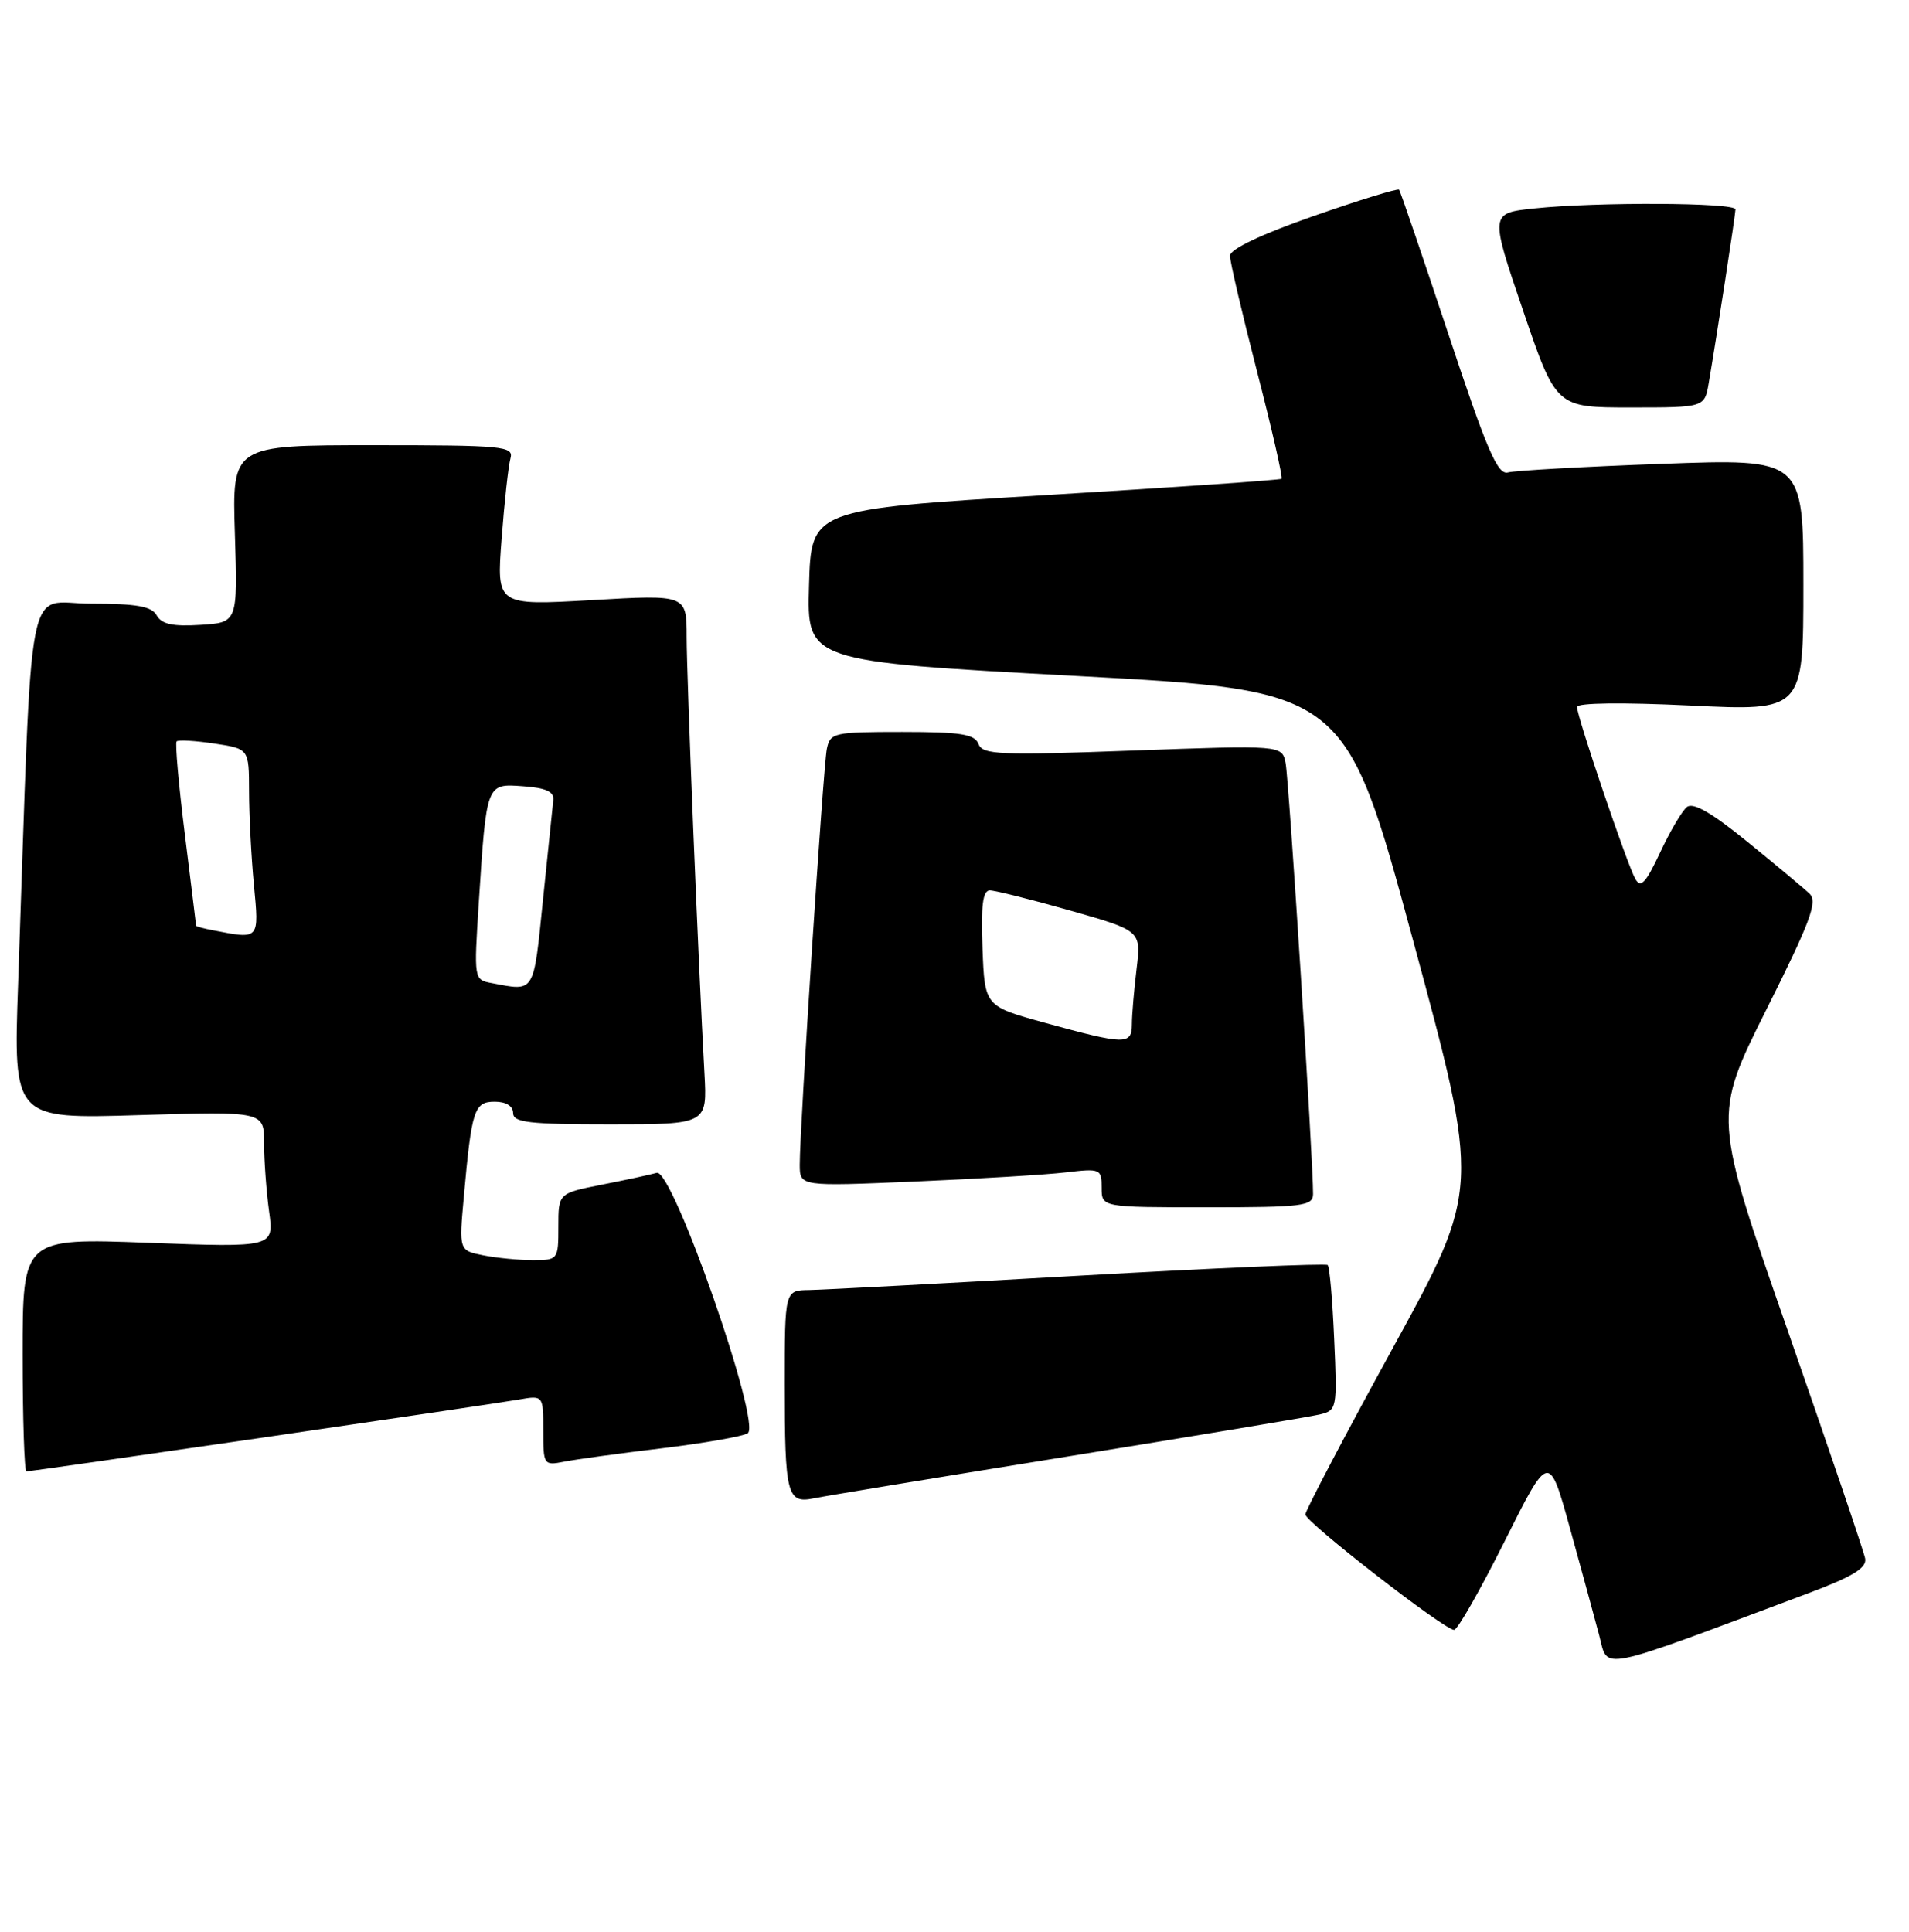 <?xml version="1.0" encoding="UTF-8" standalone="no"?>
<!DOCTYPE svg PUBLIC "-//W3C//DTD SVG 1.1//EN" "http://www.w3.org/Graphics/SVG/1.1/DTD/svg11.dtd" >
<svg xmlns="http://www.w3.org/2000/svg" xmlns:xlink="http://www.w3.org/1999/xlink" version="1.1" viewBox="0 0 253 256">
 <g >
 <path fill="currentColor"
d=" M 239.50 211.20 C 245.55 208.94 247.42 207.80 247.19 206.54 C 247.02 205.62 242.41 192.06 236.95 176.40 C 227.02 147.94 227.02 147.94 234.08 133.83 C 239.91 122.20 240.92 119.50 239.83 118.45 C 239.10 117.75 235.40 114.66 231.61 111.58 C 226.80 107.67 224.37 106.28 223.55 106.96 C 222.90 107.50 221.30 110.22 220.00 113.01 C 218.10 117.06 217.44 117.75 216.72 116.46 C 215.62 114.50 209.00 94.97 209.00 93.69 C 209.00 93.14 215.05 93.07 224.00 93.50 C 239.00 94.23 239.00 94.23 239.00 77.50 C 239.00 60.78 239.00 60.78 220.25 61.47 C 209.94 61.84 200.76 62.36 199.85 62.61 C 198.49 62.99 197.06 59.67 191.96 44.29 C 188.53 33.95 185.59 25.34 185.42 25.14 C 185.25 24.94 180.14 26.52 174.06 28.64 C 167.15 31.05 163.01 33.02 163.01 33.89 C 163.00 34.66 164.62 41.55 166.59 49.22 C 168.57 56.88 170.03 63.29 169.84 63.45 C 169.65 63.62 155.55 64.59 138.50 65.62 C 107.50 67.50 107.50 67.50 107.22 77.58 C 106.93 87.65 106.93 87.65 142.62 89.58 C 178.30 91.50 178.30 91.50 187.24 124.50 C 196.18 157.50 196.18 157.50 184.59 178.65 C 178.21 190.28 173.00 200.20 173.00 200.70 C 173.00 201.70 191.41 216.00 192.71 216.00 C 193.17 216.00 196.18 210.71 199.41 204.25 C 205.29 192.50 205.29 192.50 208.06 202.50 C 209.58 208.00 211.33 214.40 211.94 216.72 C 213.18 221.40 211.24 221.78 239.50 211.20 Z  M 141.50 193.02 C 158.55 190.27 173.57 187.77 174.87 187.46 C 177.19 186.91 177.23 186.72 176.82 177.49 C 176.60 172.31 176.21 167.88 175.96 167.65 C 175.70 167.41 160.88 168.05 143.00 169.06 C 125.12 170.08 109.04 170.93 107.25 170.96 C 104.00 171.00 104.00 171.00 104.00 183.42 C 104.00 198.13 104.30 199.30 107.88 198.56 C 109.32 198.26 124.45 195.77 141.50 193.02 Z  M 34.75 190.53 C 51.66 188.06 66.96 185.79 68.75 185.48 C 72.00 184.91 72.00 184.91 72.00 189.58 C 72.00 194.14 72.06 194.24 74.75 193.71 C 76.26 193.41 82.08 192.61 87.68 191.94 C 93.27 191.26 98.41 190.37 99.09 189.95 C 100.98 188.77 89.14 154.84 87.04 155.43 C 86.19 155.67 82.91 156.38 79.75 157.00 C 74.00 158.14 74.00 158.14 74.00 162.57 C 74.00 166.93 73.95 167.00 70.62 167.00 C 68.77 167.00 65.80 166.71 64.04 166.36 C 60.83 165.72 60.83 165.72 61.47 158.61 C 62.51 147.02 62.84 146.00 65.58 146.00 C 67.06 146.00 68.00 146.58 68.00 147.50 C 68.00 148.76 70.10 149.00 80.87 149.00 C 93.73 149.00 93.73 149.00 93.36 142.25 C 92.55 127.71 91.00 89.68 91.00 84.39 C 91.00 78.80 91.00 78.80 78.40 79.53 C 65.80 80.25 65.80 80.25 66.48 71.38 C 66.85 66.49 67.38 61.71 67.65 60.75 C 68.10 59.13 66.76 59.00 49.45 59.00 C 30.76 59.00 30.76 59.00 31.13 70.75 C 31.50 82.50 31.50 82.50 26.57 82.81 C 22.91 83.04 21.42 82.72 20.77 81.56 C 20.10 80.35 18.13 80.00 12.06 80.00 C 3.28 80.00 4.35 74.42 2.40 130.39 C 1.77 148.29 1.77 148.29 18.39 147.78 C 35.00 147.28 35.00 147.28 35.00 151.50 C 35.00 153.82 35.30 157.88 35.66 160.52 C 36.32 165.32 36.32 165.32 19.66 164.70 C 3.00 164.07 3.00 164.07 3.00 179.54 C 3.00 188.04 3.23 195.00 3.50 195.00 C 3.78 195.00 17.84 192.99 34.75 190.53 Z  M 174.02 158.25 C 174.06 154.19 170.82 103.30 170.38 101.12 C 169.90 98.75 169.90 98.75 150.09 99.47 C 132.45 100.12 130.22 100.02 129.68 98.60 C 129.17 97.29 127.34 97.00 119.55 97.00 C 110.49 97.00 110.02 97.11 109.58 99.25 C 109.10 101.64 105.98 149.53 105.99 154.36 C 106.00 157.23 106.00 157.23 121.25 156.58 C 129.64 156.22 138.64 155.68 141.25 155.37 C 145.84 154.83 146.00 154.90 146.00 157.41 C 146.00 160.00 146.00 160.00 160.00 160.00 C 172.66 160.00 174.00 159.83 174.02 158.25 Z  M 226.46 50.75 C 227.55 44.39 229.99 28.49 230.00 27.75 C 230.00 26.84 211.64 26.75 203.37 27.62 C 197.45 28.24 197.45 28.24 201.84 41.12 C 206.23 54.00 206.23 54.00 216.07 54.00 C 225.91 54.00 225.91 54.00 226.46 50.75 Z  M 65.15 130.28 C 62.81 129.84 62.80 129.78 63.45 119.67 C 64.48 103.70 64.43 103.84 69.34 104.20 C 72.33 104.41 73.45 104.92 73.33 106.00 C 73.24 106.83 72.62 112.79 71.96 119.25 C 70.68 131.81 70.94 131.38 65.15 130.28 Z  M 28.25 123.29 C 27.01 123.06 26.00 122.78 25.99 122.68 C 25.99 122.58 25.31 117.14 24.50 110.58 C 23.68 104.02 23.19 98.48 23.41 98.25 C 23.64 98.03 25.88 98.16 28.41 98.54 C 33.00 99.23 33.00 99.23 33.01 104.86 C 33.01 107.96 33.30 113.54 33.65 117.25 C 34.34 124.59 34.44 124.49 28.25 123.29 Z  M 138.50 135.55 C 130.50 133.35 130.50 133.35 130.21 125.67 C 129.99 120.04 130.25 118.00 131.17 118.00 C 131.86 118.00 136.65 119.20 141.83 120.67 C 151.24 123.34 151.24 123.34 150.63 128.42 C 150.29 131.21 150.01 134.51 150.01 135.75 C 150.00 138.49 149.13 138.47 138.50 135.55 Z "/>
</g>
</svg>